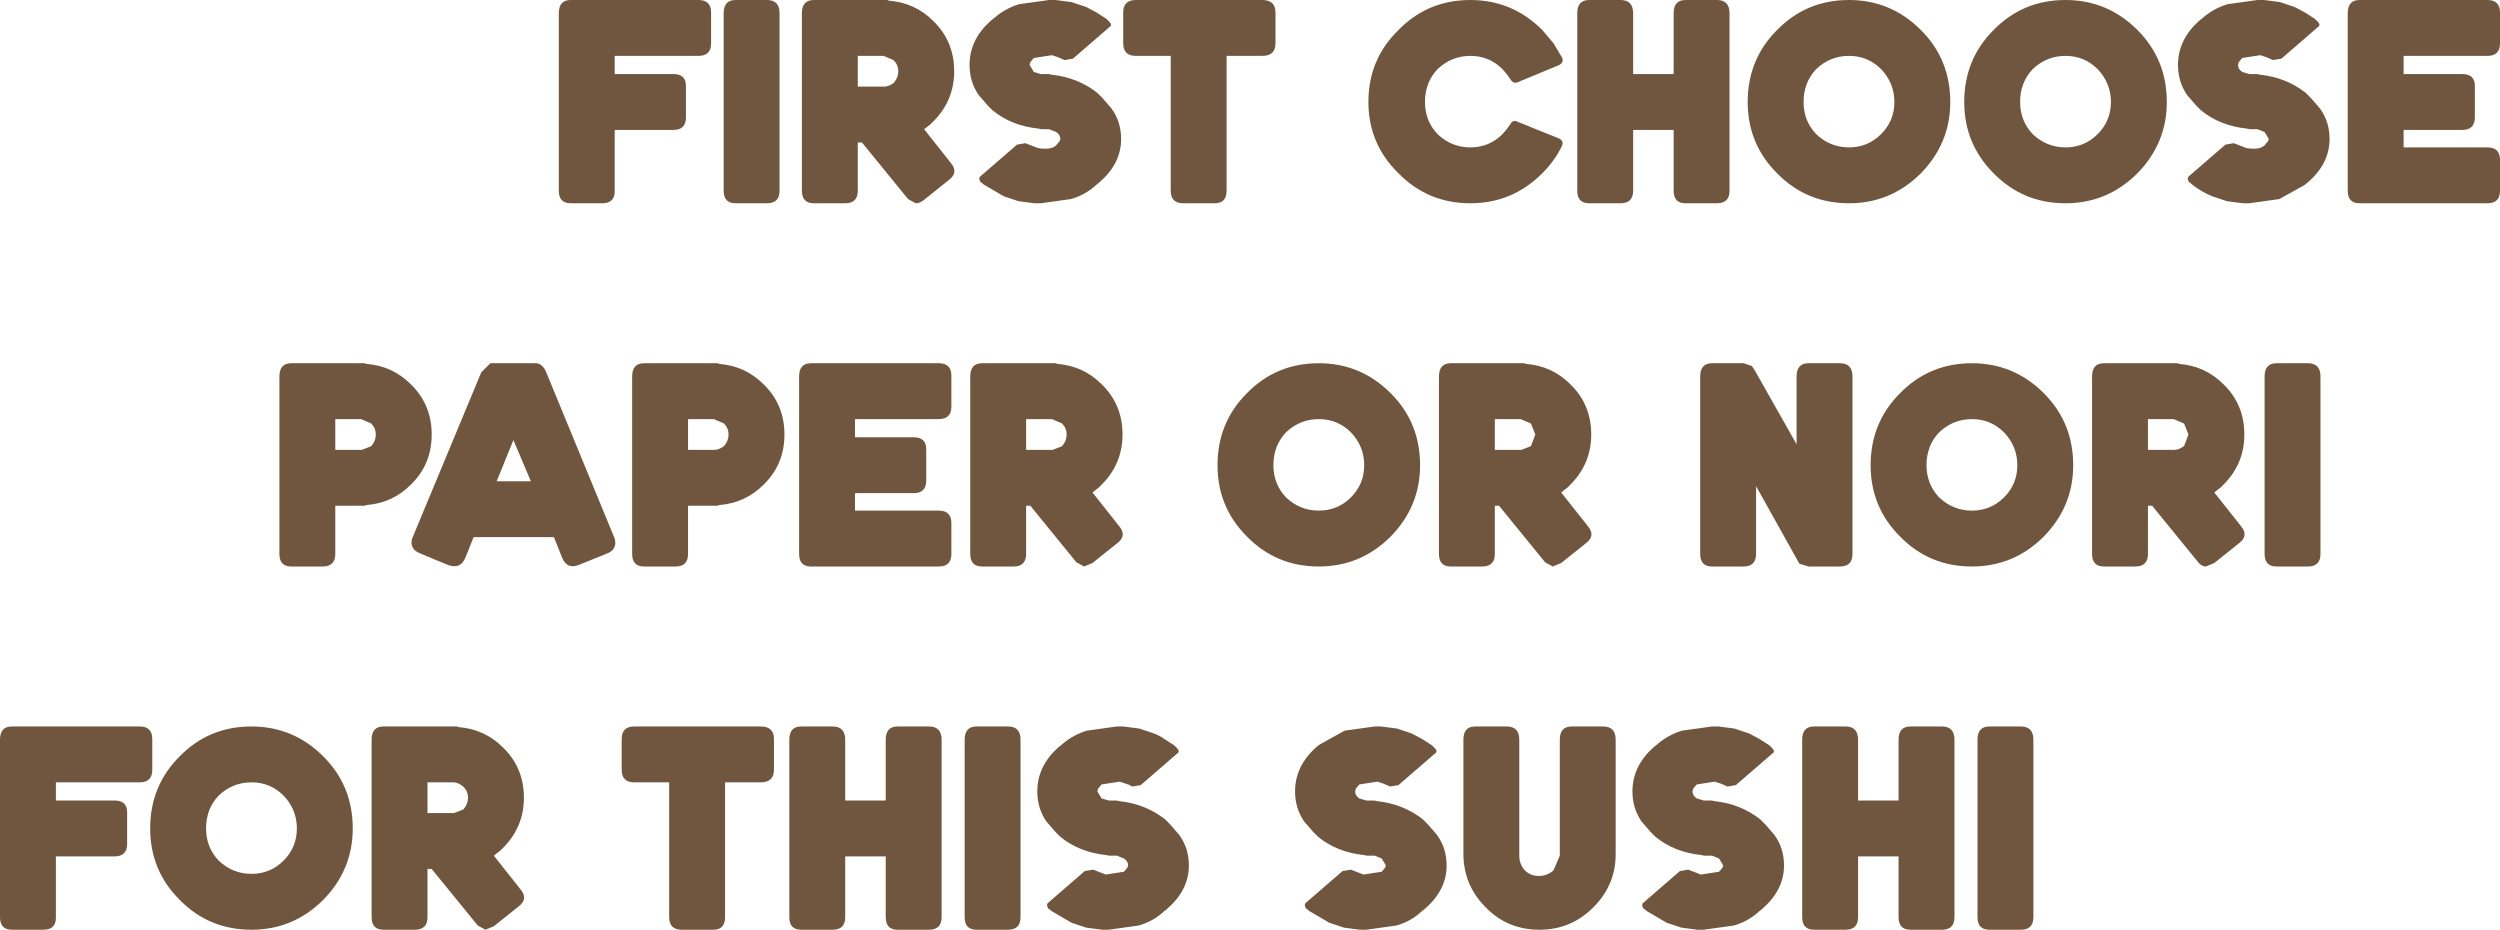 <?xml version="1.0" encoding="UTF-8" standalone="no"?>
<svg xmlns:ffdec="https://www.free-decompiler.com/flash" xmlns:xlink="http://www.w3.org/1999/xlink" ffdec:objectType="shape" height="66.55px" width="178.95px" xmlns="http://www.w3.org/2000/svg">
  <g transform="matrix(1.0, 0.0, 0.0, 1.0, 89.45, 33.3)">
    <path d="M34.35 -19.65 Q34.35 -18.75 33.45 -18.75 L31.2 -18.75 Q30.35 -18.75 30.35 -19.65 L30.35 -24.0 27.45 -24.0 27.45 -19.65 Q27.45 -18.75 26.55 -18.75 L24.3 -18.75 Q23.45 -18.75 23.45 -19.65 L23.45 -32.35 Q23.45 -33.3 24.3 -33.3 L26.55 -33.3 Q27.45 -33.3 27.45 -32.35 L27.45 -28.0 30.35 -28.0 30.35 -32.35 Q30.35 -33.3 31.2 -33.3 L33.45 -33.3 Q34.35 -33.3 34.35 -32.35 L34.35 -19.65 M22.35 -29.2 Q22.55 -28.8 22.05 -28.6 L19.15 -27.4 Q18.85 -27.3 18.65 -27.65 L18.4 -28.0 18.1 -28.35 Q17.15 -29.3 15.8 -29.3 14.45 -29.3 13.45 -28.35 12.55 -27.4 12.55 -26.0 12.55 -24.65 13.45 -23.7 14.45 -22.75 15.8 -22.75 17.15 -22.75 18.1 -23.7 L18.4 -24.05 18.65 -24.4 Q18.85 -24.75 19.15 -24.6 20.6 -24.0 22.0 -23.45 22.55 -23.25 22.35 -22.85 21.85 -21.8 20.95 -20.9 18.8 -18.75 15.8 -18.75 12.75 -18.75 10.65 -20.9 8.5 -23.0 8.5 -26.0 8.5 -29.05 10.65 -31.15 12.75 -33.3 15.8 -33.3 18.8 -33.3 20.95 -31.15 L21.75 -30.2 22.35 -29.2 M48.05 -20.9 Q45.9 -18.75 42.9 -18.75 39.85 -18.75 37.75 -20.9 35.65 -23.0 35.65 -26.0 35.65 -29.05 37.75 -31.15 39.85 -33.3 42.9 -33.3 45.9 -33.3 48.05 -31.15 50.15 -29.05 50.15 -26.0 50.15 -23.05 48.05 -20.9 M-1.65 -29.3 L-1.65 -19.65 Q-1.65 -18.75 -2.5 -18.75 L-4.75 -18.75 Q-5.65 -18.75 -5.65 -19.65 L-5.65 -29.3 -8.15 -29.3 Q-9.05 -29.3 -9.05 -30.2 L-9.05 -32.4 Q-9.05 -33.3 -8.15 -33.3 L0.9 -33.3 Q1.85 -33.3 1.85 -32.4 L1.85 -30.2 Q1.85 -29.3 0.9 -29.3 L-1.65 -29.3 M2.6 -2.35 Q1.7 -1.4 1.7 0.0 1.7 1.35 2.6 2.3 3.6 3.25 4.95 3.25 6.3 3.25 7.25 2.3 8.2 1.35 8.2 0.0 8.2 -1.35 7.25 -2.35 6.3 -3.3 4.95 -3.3 3.6 -3.3 2.6 -2.35 M10.1 5.1 Q7.95 7.25 4.95 7.25 1.9 7.25 -0.2 5.1 -2.3 3.0 -2.3 0.0 -2.3 -3.05 -0.2 -5.15 1.9 -7.3 4.95 -7.3 7.95 -7.3 10.1 -5.15 12.2 -3.05 12.2 0.0 12.2 2.95 10.1 5.1 M24.45 -2.2 Q24.45 -0.1 22.95 1.4 L22.75 1.6 22.55 1.75 22.3 1.95 24.2 4.35 Q24.8 5.05 24.05 5.6 L22.3 7.0 21.7 7.25 21.15 6.95 17.85 2.9 17.55 2.9 17.55 6.35 Q17.55 7.25 16.65 7.25 L14.4 7.25 Q13.55 7.25 13.55 6.35 L13.55 -6.35 Q13.55 -7.3 14.4 -7.3 L19.45 -7.3 19.65 -7.3 19.8 -7.25 Q21.65 -7.1 22.95 -5.8 24.45 -4.35 24.45 -2.2 M17.55 -1.1 L19.45 -1.1 20.1 -1.35 20.15 -1.4 20.45 -2.2 20.15 -2.95 20.1 -3.0 19.4 -3.3 17.55 -3.3 17.55 -1.1 M43.15 6.35 Q43.15 7.25 42.25 7.25 L40.0 7.25 39.35 7.05 36.25 1.5 36.25 6.35 Q36.25 7.25 35.35 7.25 L33.1 7.25 Q32.25 7.25 32.25 6.35 L32.25 -6.35 Q32.25 -7.3 33.1 -7.3 L35.35 -7.3 35.95 -7.1 36.15 -6.8 39.15 -1.5 39.15 -6.35 Q39.15 -7.3 40.0 -7.3 L42.25 -7.3 Q43.15 -7.3 43.15 -6.35 L43.15 6.35 M76.45 -31.75 Q76.7 -31.5 76.45 -31.35 L73.85 -29.1 73.25 -29.0 72.8 -29.2 72.35 -29.35 71.05 -29.15 70.8 -28.85 70.75 -28.65 Q70.75 -28.35 71.05 -28.15 L71.55 -28.0 71.85 -28.0 72.1 -28.0 72.35 -27.95 Q74.2 -27.75 75.6 -26.65 L75.65 -26.6 75.8 -26.45 75.95 -26.3 76.6 -25.55 Q77.3 -24.6 77.3 -23.35 77.3 -21.6 75.75 -20.25 L75.5 -20.05 73.7 -19.05 71.55 -18.75 71.1 -18.75 69.95 -18.9 68.9 -19.25 Q68.15 -19.55 67.45 -20.1 L67.35 -20.2 67.25 -20.25 Q67.05 -20.55 67.25 -20.7 L69.85 -22.95 70.45 -23.05 71.35 -22.7 Q72.3 -22.55 72.65 -22.9 L72.9 -23.2 72.95 -23.35 72.65 -23.85 72.15 -24.05 71.85 -24.05 71.6 -24.05 71.35 -24.1 Q69.45 -24.3 68.1 -25.4 L68.05 -25.45 67.9 -25.6 67.75 -25.75 67.1 -26.5 Q66.45 -27.45 66.45 -28.65 66.45 -30.45 67.95 -31.8 L68.2 -32.0 Q69.0 -32.7 70.0 -33.0 L72.15 -33.3 72.6 -33.3 73.75 -33.15 74.8 -32.8 75.55 -32.4 76.25 -31.95 76.35 -31.85 76.45 -31.75 M63.55 -20.9 Q61.4 -18.75 58.4 -18.75 55.35 -18.75 53.25 -20.9 51.15 -23.0 51.15 -26.0 51.15 -29.05 53.25 -31.15 55.35 -33.3 58.4 -33.3 61.4 -33.3 63.55 -31.15 65.65 -29.05 65.65 -26.0 65.65 -23.05 63.55 -20.9 M82.6 -29.3 L82.6 -28.0 86.8 -28.0 Q87.7 -28.0 87.7 -27.15 L87.7 -24.9 Q87.7 -24.0 86.8 -24.0 L82.6 -24.0 82.6 -22.75 88.6 -22.75 Q89.5 -22.75 89.5 -21.85 L89.5 -19.65 Q89.5 -18.75 88.6 -18.75 L79.45 -18.75 Q78.6 -18.75 78.6 -19.65 L78.6 -32.35 Q78.6 -33.3 79.45 -33.3 L88.6 -33.3 Q89.5 -33.3 89.5 -32.4 L89.5 -30.2 Q89.5 -29.3 88.6 -29.3 L82.6 -29.3 M40.55 -28.35 Q39.65 -27.4 39.65 -26.0 39.65 -24.65 40.55 -23.7 41.55 -22.75 42.9 -22.75 44.25 -22.75 45.2 -23.7 46.15 -24.65 46.15 -26.0 46.15 -27.35 45.2 -28.35 44.25 -29.3 42.9 -29.3 41.55 -29.3 40.55 -28.35 M56.05 -28.35 Q55.15 -27.4 55.15 -26.0 55.15 -24.65 56.05 -23.7 57.05 -22.75 58.4 -22.75 59.75 -22.75 60.7 -23.7 61.65 -24.65 61.65 -26.0 61.65 -27.35 60.7 -28.35 59.75 -29.3 58.4 -29.3 57.05 -29.3 56.05 -28.35 M56.85 5.1 Q54.7 7.25 51.7 7.25 48.65 7.25 46.55 5.1 44.45 3.0 44.45 0.0 44.45 -3.05 46.55 -5.15 48.65 -7.3 51.7 -7.3 54.7 -7.3 56.85 -5.15 58.95 -3.05 58.95 0.0 58.95 2.95 56.85 5.1 M49.35 -2.35 Q48.45 -1.4 48.45 0.0 48.45 1.35 49.35 2.3 50.35 3.25 51.7 3.25 53.05 3.25 54.0 2.3 54.95 1.35 54.95 0.0 54.95 -1.35 54.0 -2.35 53.05 -3.3 51.7 -3.3 50.35 -3.3 49.35 -2.35 M71.2 -2.2 Q71.2 -0.1 69.7 1.4 L69.5 1.6 69.3 1.75 69.05 1.95 70.95 4.35 Q71.55 5.05 70.8 5.6 L69.05 7.0 68.45 7.25 Q68.15 7.25 67.9 6.95 L64.6 2.9 64.3 2.9 64.3 6.35 Q64.3 7.25 63.4 7.25 L61.15 7.25 Q60.3 7.25 60.3 6.35 L60.3 -6.35 Q60.3 -7.3 61.15 -7.3 L66.2 -7.3 66.4 -7.3 66.55 -7.25 Q68.4 -7.1 69.7 -5.8 71.2 -4.35 71.2 -2.2 M64.3 -1.1 L66.2 -1.1 Q66.5 -1.1 66.85 -1.35 L66.9 -1.4 67.2 -2.2 66.9 -2.95 66.85 -3.0 66.15 -3.3 64.3 -3.3 64.3 -1.1 M75.75 -7.3 Q76.65 -7.3 76.65 -6.35 L76.65 6.35 Q76.65 7.25 75.75 7.25 L73.5 7.25 Q72.65 7.25 72.65 6.35 L72.65 -6.35 Q72.65 -7.3 73.5 -7.3 L75.75 -7.3 M50.45 32.35 Q50.45 33.25 49.55 33.25 L47.3 33.25 Q46.45 33.25 46.45 32.35 L46.45 28.0 43.55 28.0 43.55 32.35 Q43.55 33.25 42.65 33.25 L40.4 33.25 Q39.55 33.25 39.55 32.35 L39.55 19.65 Q39.55 18.7 40.4 18.7 L42.65 18.7 Q43.55 18.7 43.55 19.65 L43.55 24.0 46.45 24.0 46.45 19.65 Q46.45 18.7 47.3 18.7 L49.55 18.7 Q50.45 18.7 50.45 19.65 L50.45 32.35 M55.2 18.7 Q56.1 18.7 56.1 19.65 L56.1 32.35 Q56.1 33.25 55.2 33.25 L52.95 33.25 Q52.1 33.25 52.1 32.35 L52.1 19.65 Q52.1 18.7 52.95 18.7 L55.2 18.7 M37.4 20.25 Q37.65 20.5 37.4 20.65 L34.8 22.9 34.2 23.0 33.75 22.8 33.3 22.65 32.0 22.85 31.75 23.15 31.7 23.35 Q31.7 23.65 32.0 23.85 L32.5 24.0 32.8 24.0 33.05 24.0 33.3 24.05 Q35.15 24.25 36.55 25.35 L36.6 25.4 36.75 25.55 36.9 25.7 37.55 26.45 Q38.25 27.4 38.25 28.65 38.25 30.4 36.7 31.75 L36.45 31.95 Q35.7 32.65 34.65 32.95 L32.5 33.25 32.05 33.25 30.9 33.1 29.85 32.75 28.4 31.9 28.3 31.8 28.2 31.75 Q28.0 31.45 28.2 31.3 L30.8 29.05 31.4 28.95 32.3 29.3 33.6 29.1 33.85 28.8 33.9 28.65 33.6 28.15 33.1 27.95 32.8 27.95 32.55 27.95 32.3 27.9 Q30.4 27.7 29.05 26.6 L29.0 26.55 28.85 26.4 28.7 26.25 28.05 25.5 Q27.4 24.55 27.4 23.35 27.4 21.55 28.9 20.2 L29.15 20.0 Q29.95 19.3 30.95 19.0 L33.1 18.7 33.55 18.7 34.7 18.85 35.75 19.2 36.5 19.6 37.2 20.05 37.3 20.15 37.4 20.25 M26.2 27.85 Q26.2 30.05 24.6 31.65 23.0 33.25 20.75 33.25 18.45 33.25 16.9 31.65 15.3 30.05 15.3 27.8 L15.3 19.65 Q15.3 18.7 16.15 18.7 L18.4 18.7 Q19.3 18.7 19.3 19.65 L19.3 27.95 Q19.3 28.55 19.7 29.0 20.1 29.4 20.7 29.4 21.3 29.4 21.75 29.0 L22.2 27.95 22.2 19.65 Q22.2 18.7 23.05 18.7 L25.3 18.7 Q26.2 18.7 26.2 19.65 L26.2 27.85 M13.25 20.25 Q13.5 20.5 13.25 20.65 L10.65 22.9 10.05 23.0 9.6 22.8 9.15 22.65 7.85 22.85 7.6 23.15 7.55 23.35 Q7.55 23.65 7.85 23.85 L8.35 24.0 8.65 24.0 8.9 24.0 9.15 24.05 Q11.0 24.25 12.4 25.35 L12.45 25.4 12.6 25.55 12.75 25.7 13.4 26.45 Q14.1 27.4 14.1 28.65 14.1 30.4 12.55 31.75 L12.3 31.95 Q11.55 32.65 10.5 32.95 L8.35 33.25 7.9 33.25 6.75 33.1 5.7 32.75 4.25 31.9 4.15 31.8 4.05 31.75 Q3.85 31.45 4.05 31.3 L6.65 29.05 7.25 28.95 8.15 29.3 9.45 29.1 9.7 28.8 9.75 28.65 9.45 28.15 8.95 27.95 8.65 27.95 8.4 27.95 8.15 27.9 Q6.25 27.7 4.9 26.6 L4.85 26.55 4.7 26.4 4.55 26.25 3.9 25.5 Q3.25 24.55 3.25 23.35 3.25 21.55 4.75 20.2 L5.0 20.0 6.8 19.0 8.95 18.7 9.4 18.7 10.55 18.85 11.6 19.2 12.35 19.6 13.05 20.05 13.15 20.15 13.25 20.25 M-45.45 -29.3 L-45.45 -28.0 -41.25 -28.0 Q-40.35 -28.0 -40.35 -27.15 L-40.35 -24.9 Q-40.35 -24.0 -41.25 -24.0 L-45.45 -24.0 -45.45 -19.6 Q-45.45 -18.75 -46.35 -18.75 L-48.6 -18.75 Q-49.45 -18.75 -49.45 -19.65 L-49.45 -32.35 Q-49.45 -33.3 -48.6 -33.3 L-39.45 -33.3 Q-38.55 -33.3 -38.55 -32.4 L-38.55 -30.2 Q-38.55 -29.3 -39.45 -29.3 L-45.45 -29.3 M-58.55 -2.2 Q-58.55 -0.05 -60.05 1.4 -61.35 2.7 -63.2 2.85 L-63.35 2.9 -63.55 2.9 -65.45 2.9 -65.45 6.35 Q-65.45 7.25 -66.35 7.25 L-68.6 7.25 Q-69.45 7.25 -69.45 6.35 L-69.45 -6.35 Q-69.45 -7.3 -68.6 -7.3 L-63.55 -7.3 -63.35 -7.3 -63.2 -7.25 Q-61.35 -7.1 -60.05 -5.8 -58.55 -4.35 -58.55 -2.2 M-65.45 -1.1 L-63.55 -1.1 -62.9 -1.35 -62.85 -1.4 Q-62.55 -1.75 -62.55 -2.2 -62.55 -2.65 -62.85 -2.95 L-62.9 -3.0 -63.6 -3.3 -65.45 -3.3 -65.45 -1.1 M-45.95 6.3 L-48.05 7.15 Q-48.85 7.45 -49.2 6.65 L-49.8 5.15 -55.55 5.15 -56.15 6.65 Q-56.5 7.45 -57.35 7.15 -58.35 6.75 -59.4 6.3 -60.15 6.0 -59.95 5.25 L-55.0 -6.65 -54.35 -7.3 -51.05 -7.3 Q-50.6 -7.25 -50.35 -6.65 L-45.45 5.25 Q-45.25 6.0 -45.95 6.3 M-33.3 -2.2 Q-33.3 -0.05 -34.8 1.4 -36.1 2.7 -37.95 2.85 L-38.1 2.9 -38.3 2.9 -40.2 2.9 -40.2 6.35 Q-40.2 7.25 -41.1 7.25 L-43.35 7.25 Q-44.2 7.25 -44.2 6.35 L-44.2 -6.35 Q-44.2 -7.3 -43.35 -7.3 L-38.3 -7.3 -38.1 -7.3 -37.95 -7.25 Q-36.1 -7.1 -34.8 -5.8 -33.3 -4.35 -33.3 -2.2 M-10.05 -31.75 Q-9.8 -31.5 -10.05 -31.35 L-12.65 -29.1 -13.25 -29.0 -13.7 -29.2 -14.15 -29.35 -15.45 -29.15 -15.7 -28.85 -15.75 -28.65 -15.45 -28.15 -14.95 -28.0 -14.65 -28.0 -14.4 -28.0 -14.15 -27.95 Q-12.3 -27.75 -10.9 -26.65 L-10.85 -26.6 -10.7 -26.45 -10.55 -26.3 -9.9 -25.55 Q-9.2 -24.6 -9.2 -23.35 -9.2 -21.6 -10.75 -20.25 L-11.0 -20.05 Q-11.75 -19.35 -12.8 -19.05 L-14.95 -18.75 -15.4 -18.75 -16.55 -18.9 -17.6 -19.25 -19.05 -20.1 -19.15 -20.2 -19.25 -20.25 Q-19.45 -20.55 -19.25 -20.7 L-16.65 -22.95 -16.05 -23.05 -15.15 -22.7 Q-14.2 -22.55 -13.85 -22.9 L-13.6 -23.2 -13.55 -23.35 Q-13.55 -23.65 -13.85 -23.85 L-14.35 -24.05 -14.65 -24.05 -14.9 -24.05 -15.15 -24.1 Q-17.05 -24.3 -18.4 -25.4 L-18.45 -25.45 -18.6 -25.6 -18.75 -25.75 -19.4 -26.5 Q-20.05 -27.45 -20.05 -28.65 -20.05 -30.45 -18.55 -31.8 L-18.3 -32.0 Q-17.5 -32.7 -16.5 -33.0 L-14.35 -33.3 -13.9 -33.3 -12.75 -33.15 -11.7 -32.8 -10.95 -32.4 -10.25 -31.95 -10.15 -31.85 -10.05 -31.75 M-34.55 -33.3 Q-33.65 -33.3 -33.65 -32.35 L-33.65 -19.65 Q-33.65 -18.75 -34.55 -18.75 L-36.8 -18.75 Q-37.65 -18.75 -37.65 -19.65 L-37.65 -32.35 Q-37.65 -33.3 -36.8 -33.3 L-34.55 -33.3 M-21.15 -28.2 Q-21.15 -26.1 -22.65 -24.6 L-22.85 -24.4 -23.05 -24.25 -23.3 -24.05 -21.4 -21.65 Q-20.8 -20.95 -21.55 -20.4 L-23.3 -19.0 Q-23.6 -18.75 -23.9 -18.75 L-24.45 -19.05 -27.75 -23.1 -28.05 -23.1 -28.05 -19.65 Q-28.05 -18.75 -28.95 -18.75 L-31.2 -18.75 Q-32.05 -18.75 -32.05 -19.65 L-32.05 -32.35 Q-32.05 -33.3 -31.2 -33.3 L-26.15 -33.3 -25.95 -33.3 -25.8 -33.25 Q-23.95 -33.1 -22.65 -31.8 -21.15 -30.35 -21.15 -28.2 M-28.05 -27.1 L-26.15 -27.1 Q-25.85 -27.1 -25.5 -27.35 L-25.45 -27.4 Q-25.15 -27.75 -25.15 -28.2 -25.15 -28.65 -25.45 -28.95 L-25.5 -29.0 -26.2 -29.3 -28.05 -29.3 -28.05 -27.1 M-28.25 -3.3 L-28.25 -2.0 -24.05 -2.0 Q-23.15 -2.0 -23.15 -1.15 L-23.15 1.1 Q-23.15 2.0 -24.05 2.0 L-28.25 2.0 -28.25 3.25 -22.25 3.25 Q-21.35 3.25 -21.35 4.15 L-21.35 6.35 Q-21.35 7.25 -22.25 7.25 L-31.4 7.25 Q-32.25 7.25 -32.25 6.35 L-32.25 -6.35 Q-32.25 -7.3 -31.4 -7.3 L-22.25 -7.3 Q-21.35 -7.3 -21.35 -6.4 L-21.35 -4.2 Q-21.35 -3.3 -22.25 -3.3 L-28.25 -3.3 M-40.2 -1.1 L-38.3 -1.1 Q-38.0 -1.1 -37.65 -1.35 L-37.6 -1.4 Q-37.3 -1.75 -37.3 -2.2 -37.3 -2.65 -37.6 -2.95 L-37.65 -3.0 -38.35 -3.3 -40.2 -3.3 -40.2 -1.1 M-9.1 -2.2 Q-9.1 -0.1 -10.6 1.4 L-10.8 1.6 -11.0 1.75 -11.25 1.95 -9.35 4.35 Q-8.75 5.05 -9.5 5.6 L-11.25 7.0 -11.85 7.25 -12.4 6.95 -15.7 2.9 -16.0 2.9 -16.0 6.35 Q-16.0 7.25 -16.9 7.25 L-19.15 7.25 Q-20.0 7.25 -20.0 6.35 L-20.0 -6.35 Q-20.0 -7.3 -19.15 -7.3 L-14.1 -7.3 -13.9 -7.3 -13.75 -7.25 Q-11.9 -7.1 -10.6 -5.8 -9.1 -4.35 -9.1 -2.2 M-16.0 -1.1 L-14.1 -1.1 -13.45 -1.35 -13.4 -1.4 Q-13.1 -1.75 -13.1 -2.2 -13.1 -2.65 -13.4 -2.95 L-13.45 -3.0 -14.15 -3.3 -16.0 -3.3 -16.0 -1.1 M-5.2 20.25 Q-4.95 20.5 -5.2 20.65 L-7.8 22.9 -8.4 23.0 Q-8.65 22.85 -8.85 22.8 L-9.3 22.65 -10.6 22.85 -10.85 23.15 -10.9 23.35 -10.6 23.85 -10.1 24.0 -9.8 24.0 -9.55 24.0 -9.3 24.05 Q-7.45 24.25 -6.05 25.35 L-6.0 25.4 -5.85 25.55 -5.7 25.7 -5.05 26.45 Q-4.35 27.4 -4.35 28.65 -4.35 30.4 -5.9 31.75 L-6.15 31.95 Q-6.9 32.65 -7.95 32.95 L-10.1 33.25 -10.55 33.25 -11.7 33.1 -12.75 32.75 -14.2 31.9 -14.3 31.8 -14.4 31.75 Q-14.6 31.45 -14.4 31.3 L-11.8 29.05 -11.2 28.95 -10.3 29.3 -9.0 29.1 -8.75 28.8 -8.7 28.65 Q-8.7 28.35 -9.0 28.15 L-9.5 27.95 -9.8 27.95 -10.05 27.95 -10.3 27.9 Q-12.2 27.7 -13.55 26.6 L-13.6 26.55 -13.75 26.4 -13.9 26.25 -14.55 25.5 Q-15.2 24.55 -15.2 23.35 -15.2 21.55 -13.7 20.2 L-13.45 20.0 Q-12.65 19.3 -11.65 19.0 L-9.5 18.7 -9.05 18.7 -7.9 18.85 -6.85 19.2 Q-6.45 19.35 -6.1 19.6 L-5.4 20.05 -5.3 20.15 -5.2 20.25 M-17.3 18.7 Q-16.4 18.7 -16.4 19.65 L-16.4 32.35 Q-16.4 33.25 -17.3 33.25 L-19.55 33.25 Q-20.4 33.25 -20.4 32.35 L-20.4 19.65 Q-20.4 18.7 -19.55 18.7 L-17.3 18.7 M-37.55 22.7 L-37.55 32.35 Q-37.55 33.25 -38.4 33.25 L-40.65 33.25 Q-41.55 33.25 -41.55 32.35 L-41.55 22.7 -44.05 22.7 Q-44.95 22.7 -44.95 21.8 L-44.95 19.6 Q-44.95 18.7 -44.05 18.7 L-35.0 18.7 Q-34.05 18.7 -34.05 19.6 L-34.05 21.8 Q-34.05 22.7 -35.0 22.7 L-37.55 22.7 M-22.05 32.35 Q-22.05 33.25 -22.95 33.25 L-25.2 33.25 Q-26.05 33.25 -26.05 32.35 L-26.05 28.0 -28.95 28.0 -28.95 32.35 Q-28.95 33.25 -29.85 33.25 L-32.1 33.25 Q-32.95 33.25 -32.95 32.35 L-32.95 19.65 Q-32.95 18.7 -32.1 18.7 L-29.85 18.7 Q-28.95 18.7 -28.95 19.65 L-28.95 24.0 -26.05 24.0 -26.05 19.65 Q-26.05 18.7 -25.2 18.7 L-22.95 18.7 Q-22.05 18.7 -22.05 19.65 L-22.05 32.35 M-51.45 1.15 L-52.7 -1.8 -53.9 1.15 -51.45 1.15 M-58.85 24.9 L-56.95 24.9 -56.3 24.65 -56.25 24.6 Q-55.95 24.25 -55.95 23.8 -55.95 23.35 -56.25 23.05 L-56.3 23.0 Q-56.65 22.7 -57.0 22.7 L-58.85 22.7 -58.85 24.9 M-51.95 23.8 Q-51.95 25.9 -53.45 27.4 L-53.65 27.6 -53.85 27.75 -54.1 27.95 -52.2 30.35 Q-51.6 31.05 -52.35 31.6 L-54.1 33.0 -54.7 33.25 -55.25 32.95 -58.55 28.9 -58.85 28.9 -58.85 32.35 Q-58.85 33.25 -59.75 33.25 L-62.0 33.25 Q-62.85 33.25 -62.85 32.35 L-62.85 19.65 Q-62.85 18.7 -62.0 18.7 L-56.95 18.7 -56.75 18.7 -56.6 18.75 Q-54.75 18.9 -53.45 20.2 -51.95 21.65 -51.95 23.8 M-73.8 23.65 Q-74.7 24.6 -74.7 26.0 -74.7 27.35 -73.8 28.3 -72.8 29.25 -71.45 29.25 -70.1 29.25 -69.15 28.3 -68.2 27.35 -68.2 26.0 -68.2 24.65 -69.15 23.65 -70.1 22.7 -71.45 22.7 -72.8 22.7 -73.8 23.65 M-66.3 31.1 Q-68.45 33.25 -71.45 33.25 -74.5 33.25 -76.6 31.1 -78.7 29.0 -78.7 26.0 -78.7 22.95 -76.6 20.85 -74.5 18.7 -71.45 18.7 -68.45 18.7 -66.3 20.85 -64.2 22.95 -64.2 26.0 -64.2 28.95 -66.3 31.1 M-85.45 22.7 L-85.45 24.0 -81.25 24.0 Q-80.35 24.0 -80.35 24.85 L-80.35 27.1 Q-80.35 28.0 -81.25 28.0 L-85.45 28.0 -85.45 32.4 Q-85.45 33.25 -86.35 33.25 L-88.6 33.25 Q-89.45 33.25 -89.45 32.35 L-89.45 19.65 Q-89.45 18.7 -88.6 18.7 L-79.45 18.7 Q-78.55 18.7 -78.55 19.6 L-78.55 21.8 Q-78.55 22.7 -79.45 22.7 L-85.45 22.7" fill="#70563e" fill-rule="evenodd" stroke="none"/>
  </g>
</svg>
